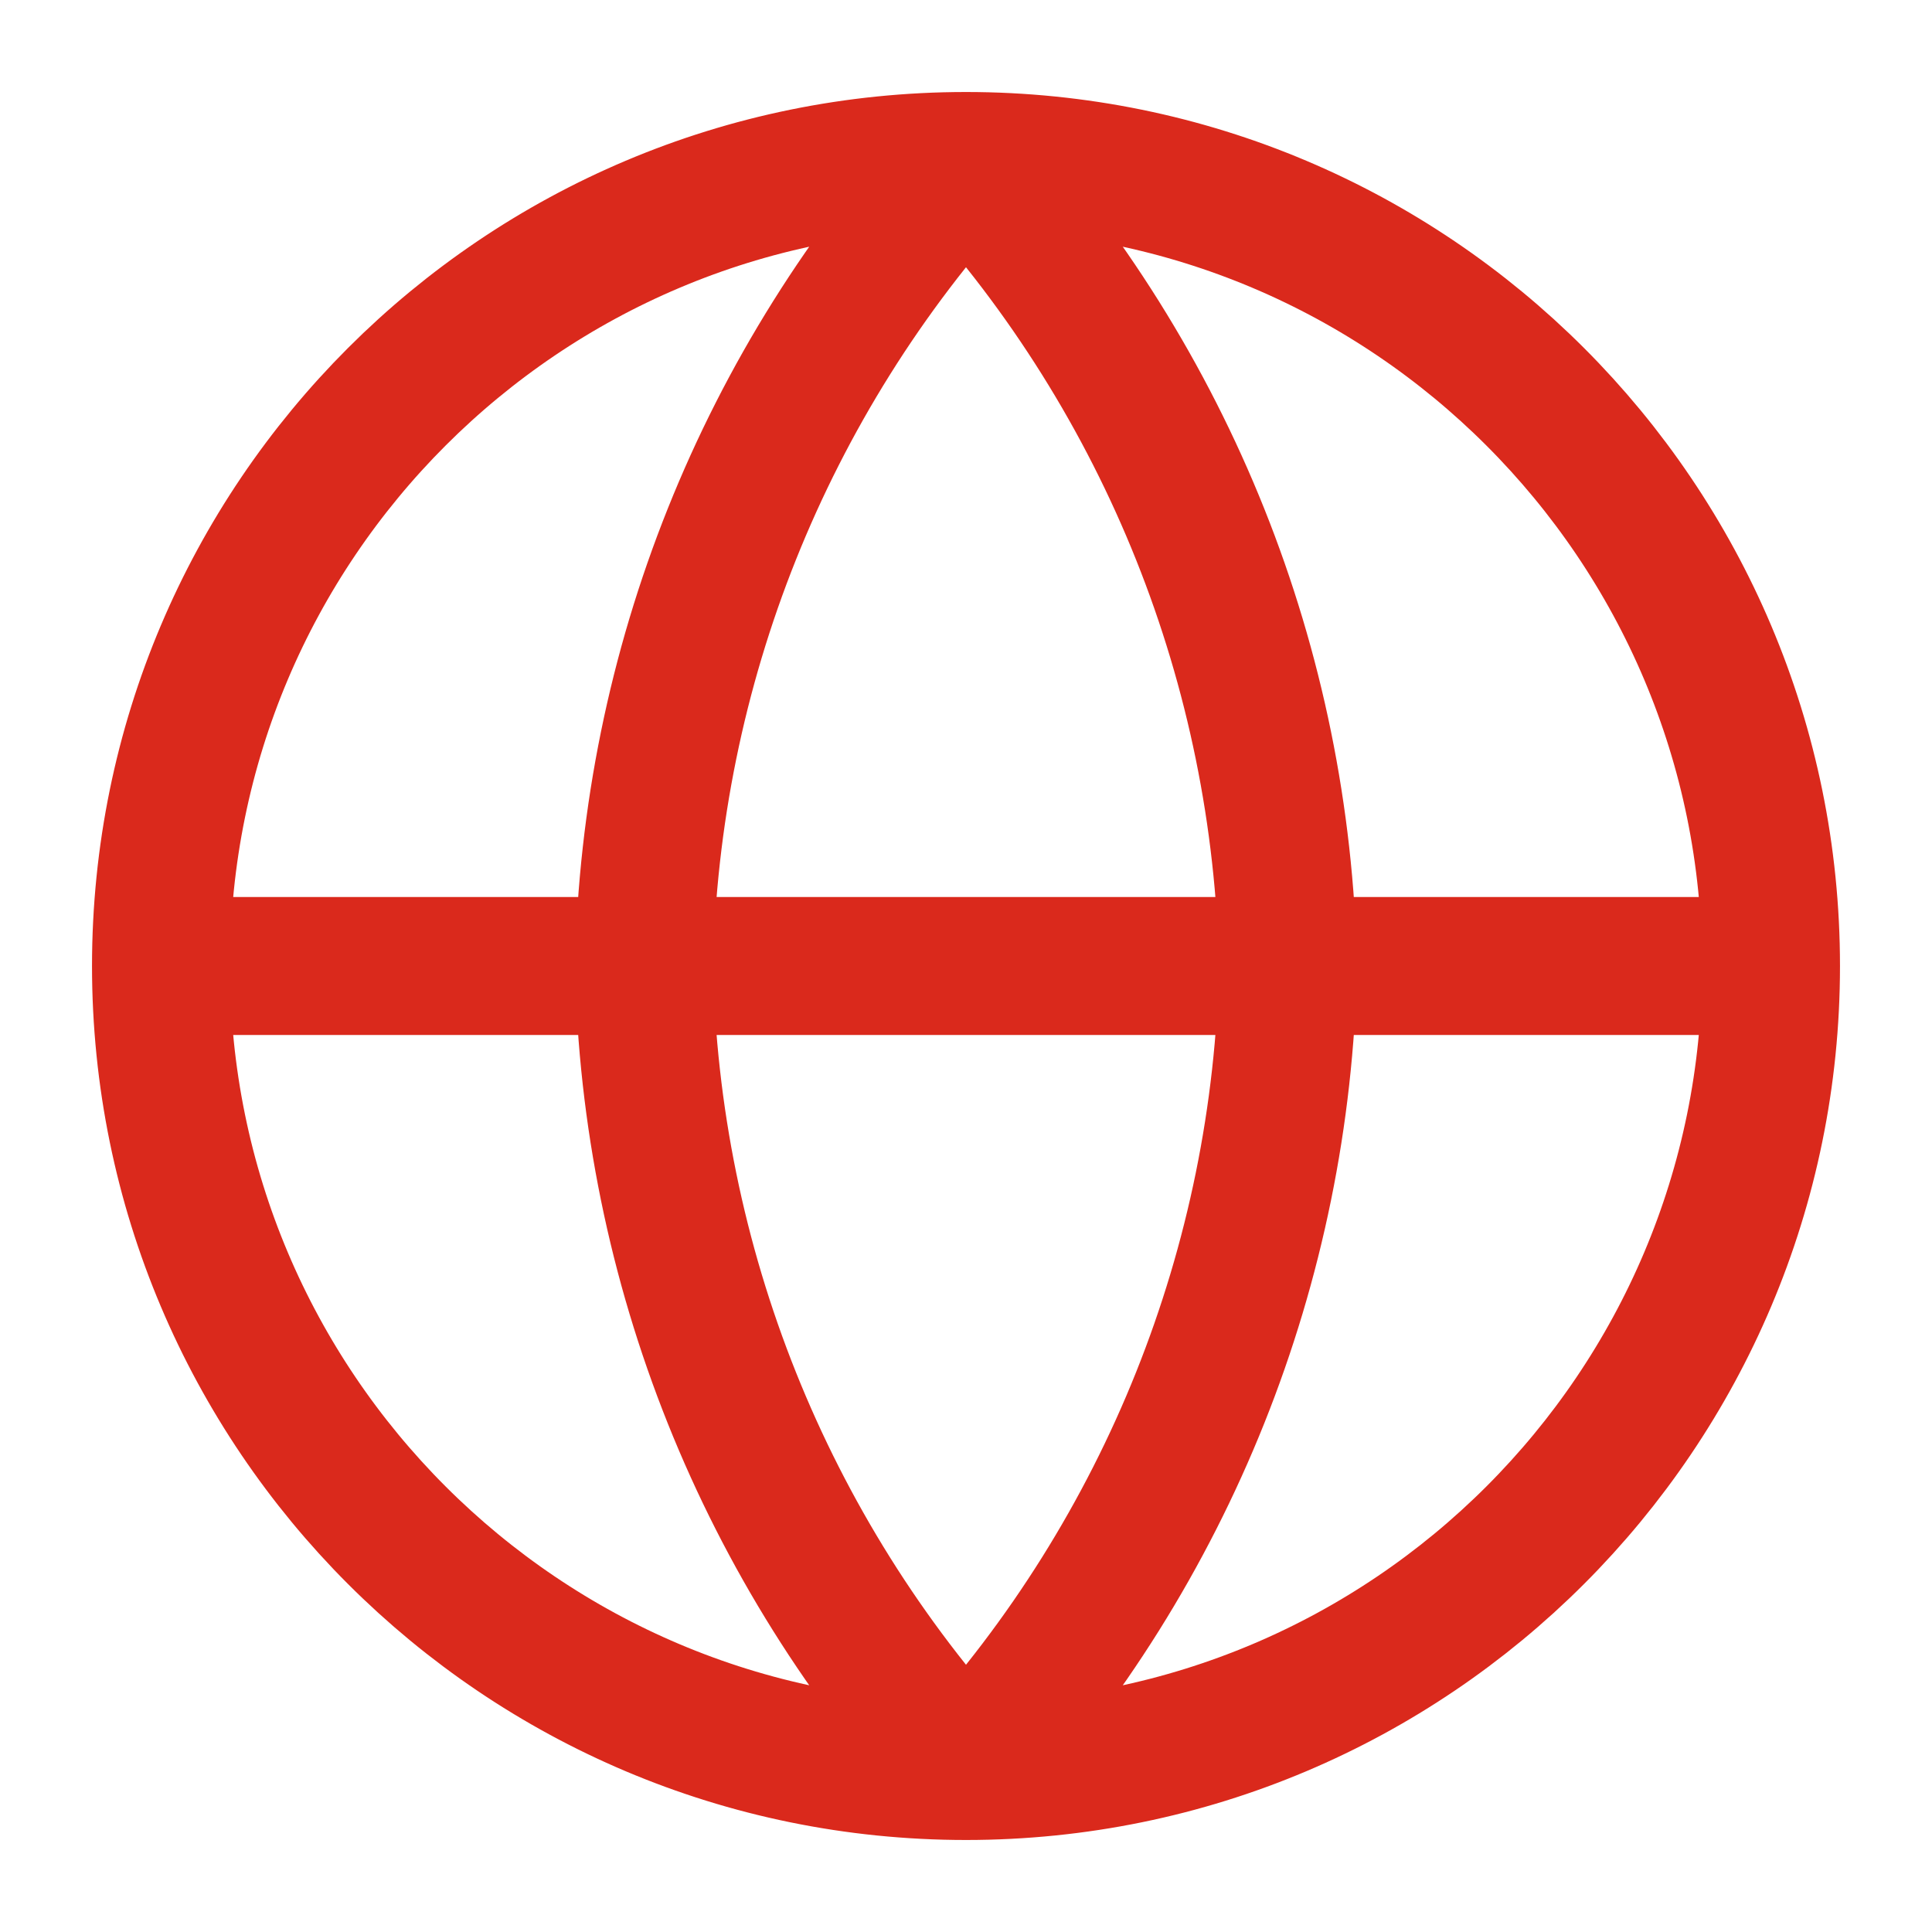 <svg width="56" height="56" viewBox="0 0 56 56" fill="none" xmlns="http://www.w3.org/2000/svg">
<path d="M51.333 28C51.333 40.887 40.887 51.333 28 51.333M51.333 28C51.333 15.113 40.887 4.667 28 4.667M51.333 28H4.667M28 51.333C15.113 51.333 4.667 40.887 4.667 28M28 51.333C33.836 44.944 37.153 36.652 37.333 28C37.153 19.348 33.836 11.056 28 4.667M28 51.333C22.164 44.944 18.847 36.652 18.667 28C18.847 19.348 22.164 11.056 28 4.667M4.667 28C4.667 15.113 15.113 4.667 28 4.667" stroke="#DA291C" stroke-width="4" stroke-linecap="round" stroke-linejoin="round"/>
</svg>

